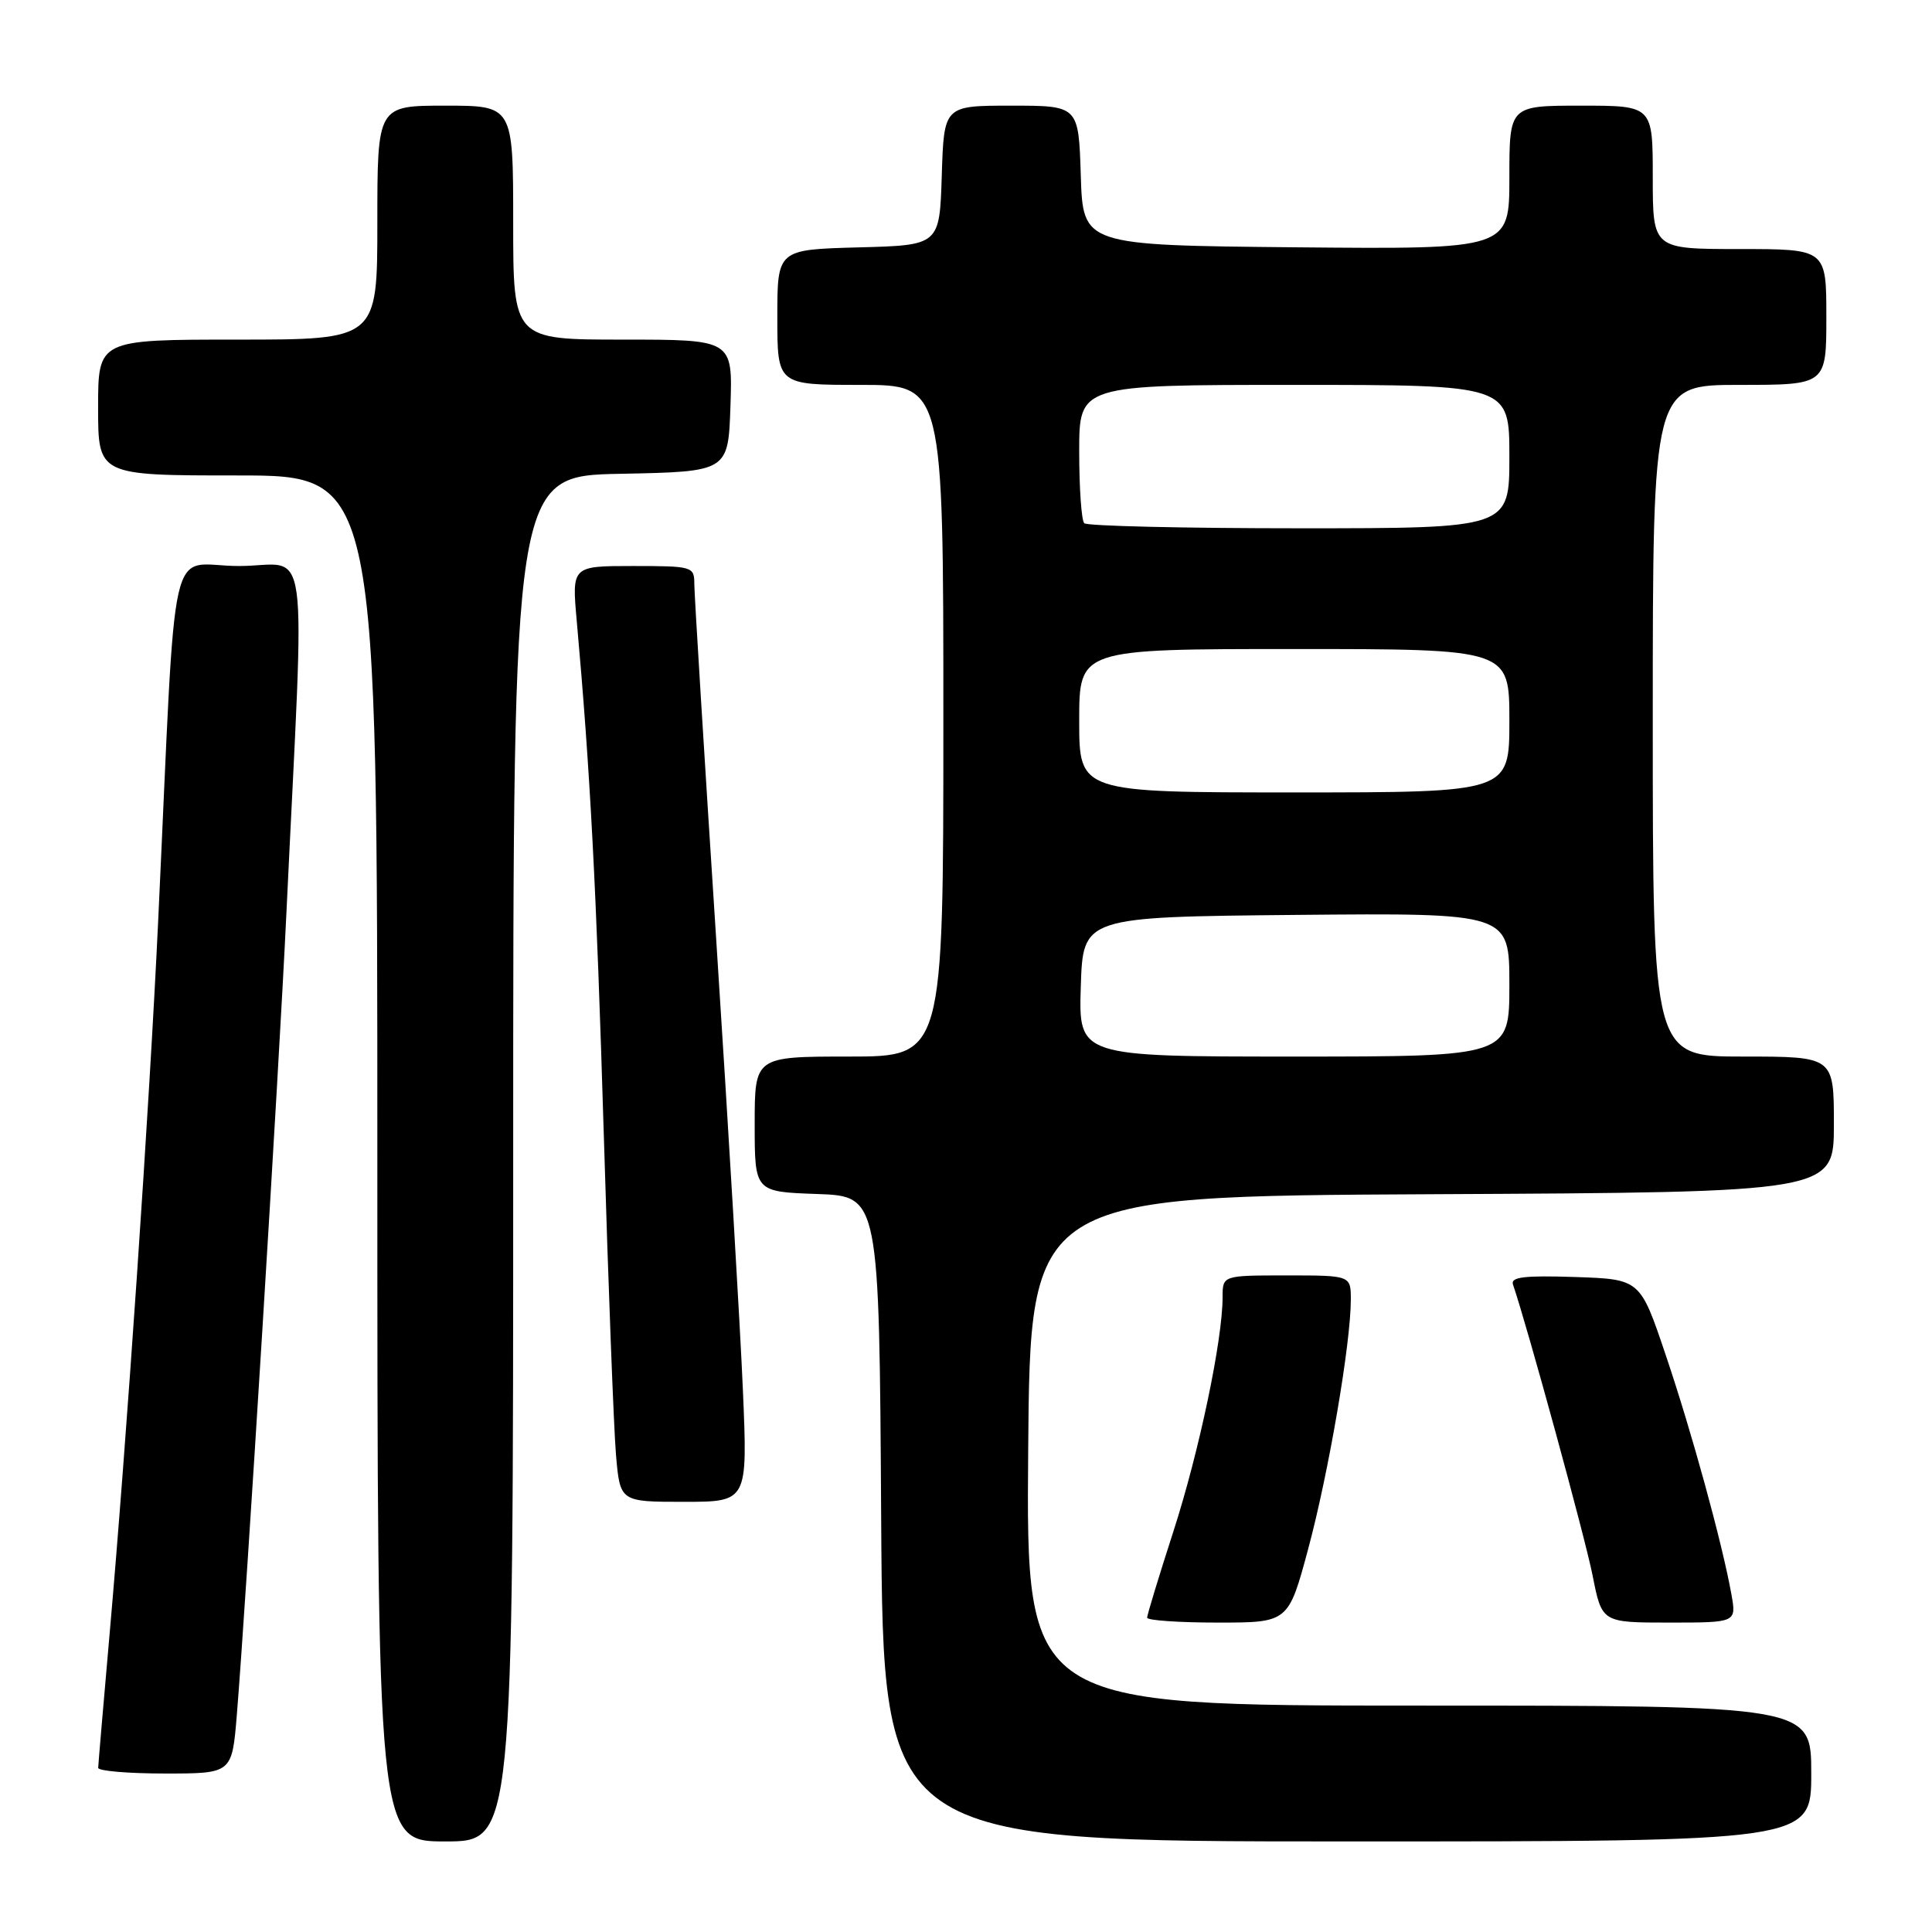 <?xml version="1.0" encoding="UTF-8" standalone="no"?>
<!DOCTYPE svg PUBLIC "-//W3C//DTD SVG 1.1//EN" "http://www.w3.org/Graphics/SVG/1.1/DTD/svg11.dtd" >
<svg xmlns="http://www.w3.org/2000/svg" xmlns:xlink="http://www.w3.org/1999/xlink" version="1.1" viewBox="0 0 256 256">
 <g >
 <path fill="currentColor"
d=" M 68.00 153.53 C 68.00 63.05 68.00 63.05 82.25 62.78 C 96.50 62.50 96.50 62.50 96.79 53.75 C 97.08 45.00 97.08 45.00 82.54 45.00 C 68.00 45.00 68.00 45.00 68.00 29.50 C 68.00 14.00 68.00 14.00 59.00 14.00 C 50.00 14.00 50.00 14.00 50.00 29.50 C 50.00 45.00 50.00 45.00 31.50 45.00 C 13.00 45.00 13.00 45.00 13.00 54.00 C 13.00 63.00 13.00 63.00 31.50 63.00 C 50.00 63.00 50.00 63.00 50.00 153.50 C 50.00 244.00 50.00 244.00 59.00 244.00 C 68.00 244.00 68.00 244.00 68.00 153.53 Z  M 240.00 235.00 C 240.00 226.00 240.00 226.00 187.99 226.00 C 135.97 226.00 135.97 226.00 136.24 192.25 C 136.50 158.50 136.50 158.50 189.75 158.24 C 243.00 157.98 243.00 157.98 243.00 148.99 C 243.00 140.00 243.00 140.00 231.00 140.00 C 219.00 140.00 219.00 140.00 219.00 95.50 C 219.00 51.00 219.00 51.00 230.50 51.00 C 242.00 51.00 242.00 51.00 242.00 42.00 C 242.00 33.00 242.00 33.00 230.50 33.00 C 219.00 33.00 219.00 33.00 219.00 23.50 C 219.00 14.00 219.00 14.00 209.50 14.00 C 200.00 14.00 200.00 14.00 200.00 23.52 C 200.00 33.03 200.00 33.03 171.75 32.77 C 143.50 32.50 143.50 32.50 143.21 23.25 C 142.92 14.00 142.92 14.00 134.00 14.00 C 125.08 14.00 125.08 14.00 124.79 23.25 C 124.50 32.50 124.50 32.50 113.75 32.78 C 103.00 33.07 103.00 33.07 103.00 42.03 C 103.00 51.00 103.00 51.00 114.00 51.00 C 125.00 51.00 125.00 51.00 125.00 95.50 C 125.00 140.00 125.00 140.00 112.50 140.00 C 100.00 140.00 100.00 140.00 100.00 148.96 C 100.00 157.92 100.00 157.92 108.25 158.21 C 116.50 158.50 116.50 158.50 116.76 201.25 C 117.02 244.00 117.02 244.00 178.51 244.00 C 240.00 244.00 240.00 244.00 240.00 235.00 Z  M 31.38 227.25 C 32.62 212.07 36.95 142.14 37.95 121.00 C 40.41 69.25 41.20 75.00 31.65 75.00 C 22.09 75.00 23.45 69.02 20.96 122.00 C 19.80 146.62 16.77 191.09 14.48 217.00 C 13.68 226.07 13.02 233.84 13.01 234.25 C 13.01 234.66 16.99 235.00 21.87 235.00 C 30.74 235.00 30.74 235.00 31.38 227.25 Z  M 173.36 205.17 C 176.06 195.10 178.98 178.05 178.99 172.25 C 179.00 169.00 179.00 169.00 170.50 169.00 C 162.00 169.00 162.00 169.00 162.00 171.87 C 162.00 177.57 158.89 192.37 155.48 202.92 C 153.57 208.84 152.00 213.98 152.00 214.35 C 152.00 214.71 156.21 215.00 161.36 215.00 C 170.72 215.00 170.72 215.00 173.36 205.17 Z  M 229.42 211.25 C 228.21 204.49 224.15 189.69 220.70 179.50 C 217.33 169.50 217.33 169.50 208.68 169.21 C 201.97 168.99 200.13 169.21 200.48 170.21 C 202.38 175.76 210.05 203.79 211.03 208.77 C 212.26 215.00 212.26 215.00 221.18 215.00 C 230.09 215.00 230.09 215.00 229.42 211.25 Z  M 98.44 184.25 C 98.10 176.14 96.51 149.30 94.91 124.62 C 93.31 99.94 92.00 78.68 92.00 77.37 C 92.00 75.07 91.76 75.00 83.88 75.00 C 75.77 75.00 75.77 75.00 76.42 82.25 C 78.22 102.33 79.02 117.59 80.01 150.50 C 80.60 170.30 81.33 189.31 81.62 192.75 C 82.16 199.00 82.16 199.00 90.61 199.00 C 99.07 199.00 99.07 199.00 98.44 184.25 Z  M 143.21 130.75 C 143.50 121.50 143.50 121.50 171.75 121.23 C 200.00 120.97 200.00 120.97 200.00 130.48 C 200.00 140.00 200.00 140.00 171.46 140.00 C 142.92 140.00 142.92 140.00 143.21 130.75 Z  M 143.00 95.50 C 143.00 86.00 143.00 86.00 171.50 86.00 C 200.00 86.00 200.00 86.00 200.00 95.50 C 200.00 105.00 200.00 105.00 171.50 105.00 C 143.00 105.00 143.00 105.00 143.00 95.50 Z  M 143.67 69.33 C 143.30 68.97 143.00 64.69 143.00 59.83 C 143.00 51.00 143.00 51.00 171.50 51.00 C 200.00 51.00 200.00 51.00 200.00 60.50 C 200.00 70.00 200.00 70.00 172.17 70.00 C 156.86 70.00 144.03 69.70 143.67 69.33 Z "/>
</g>
</svg>